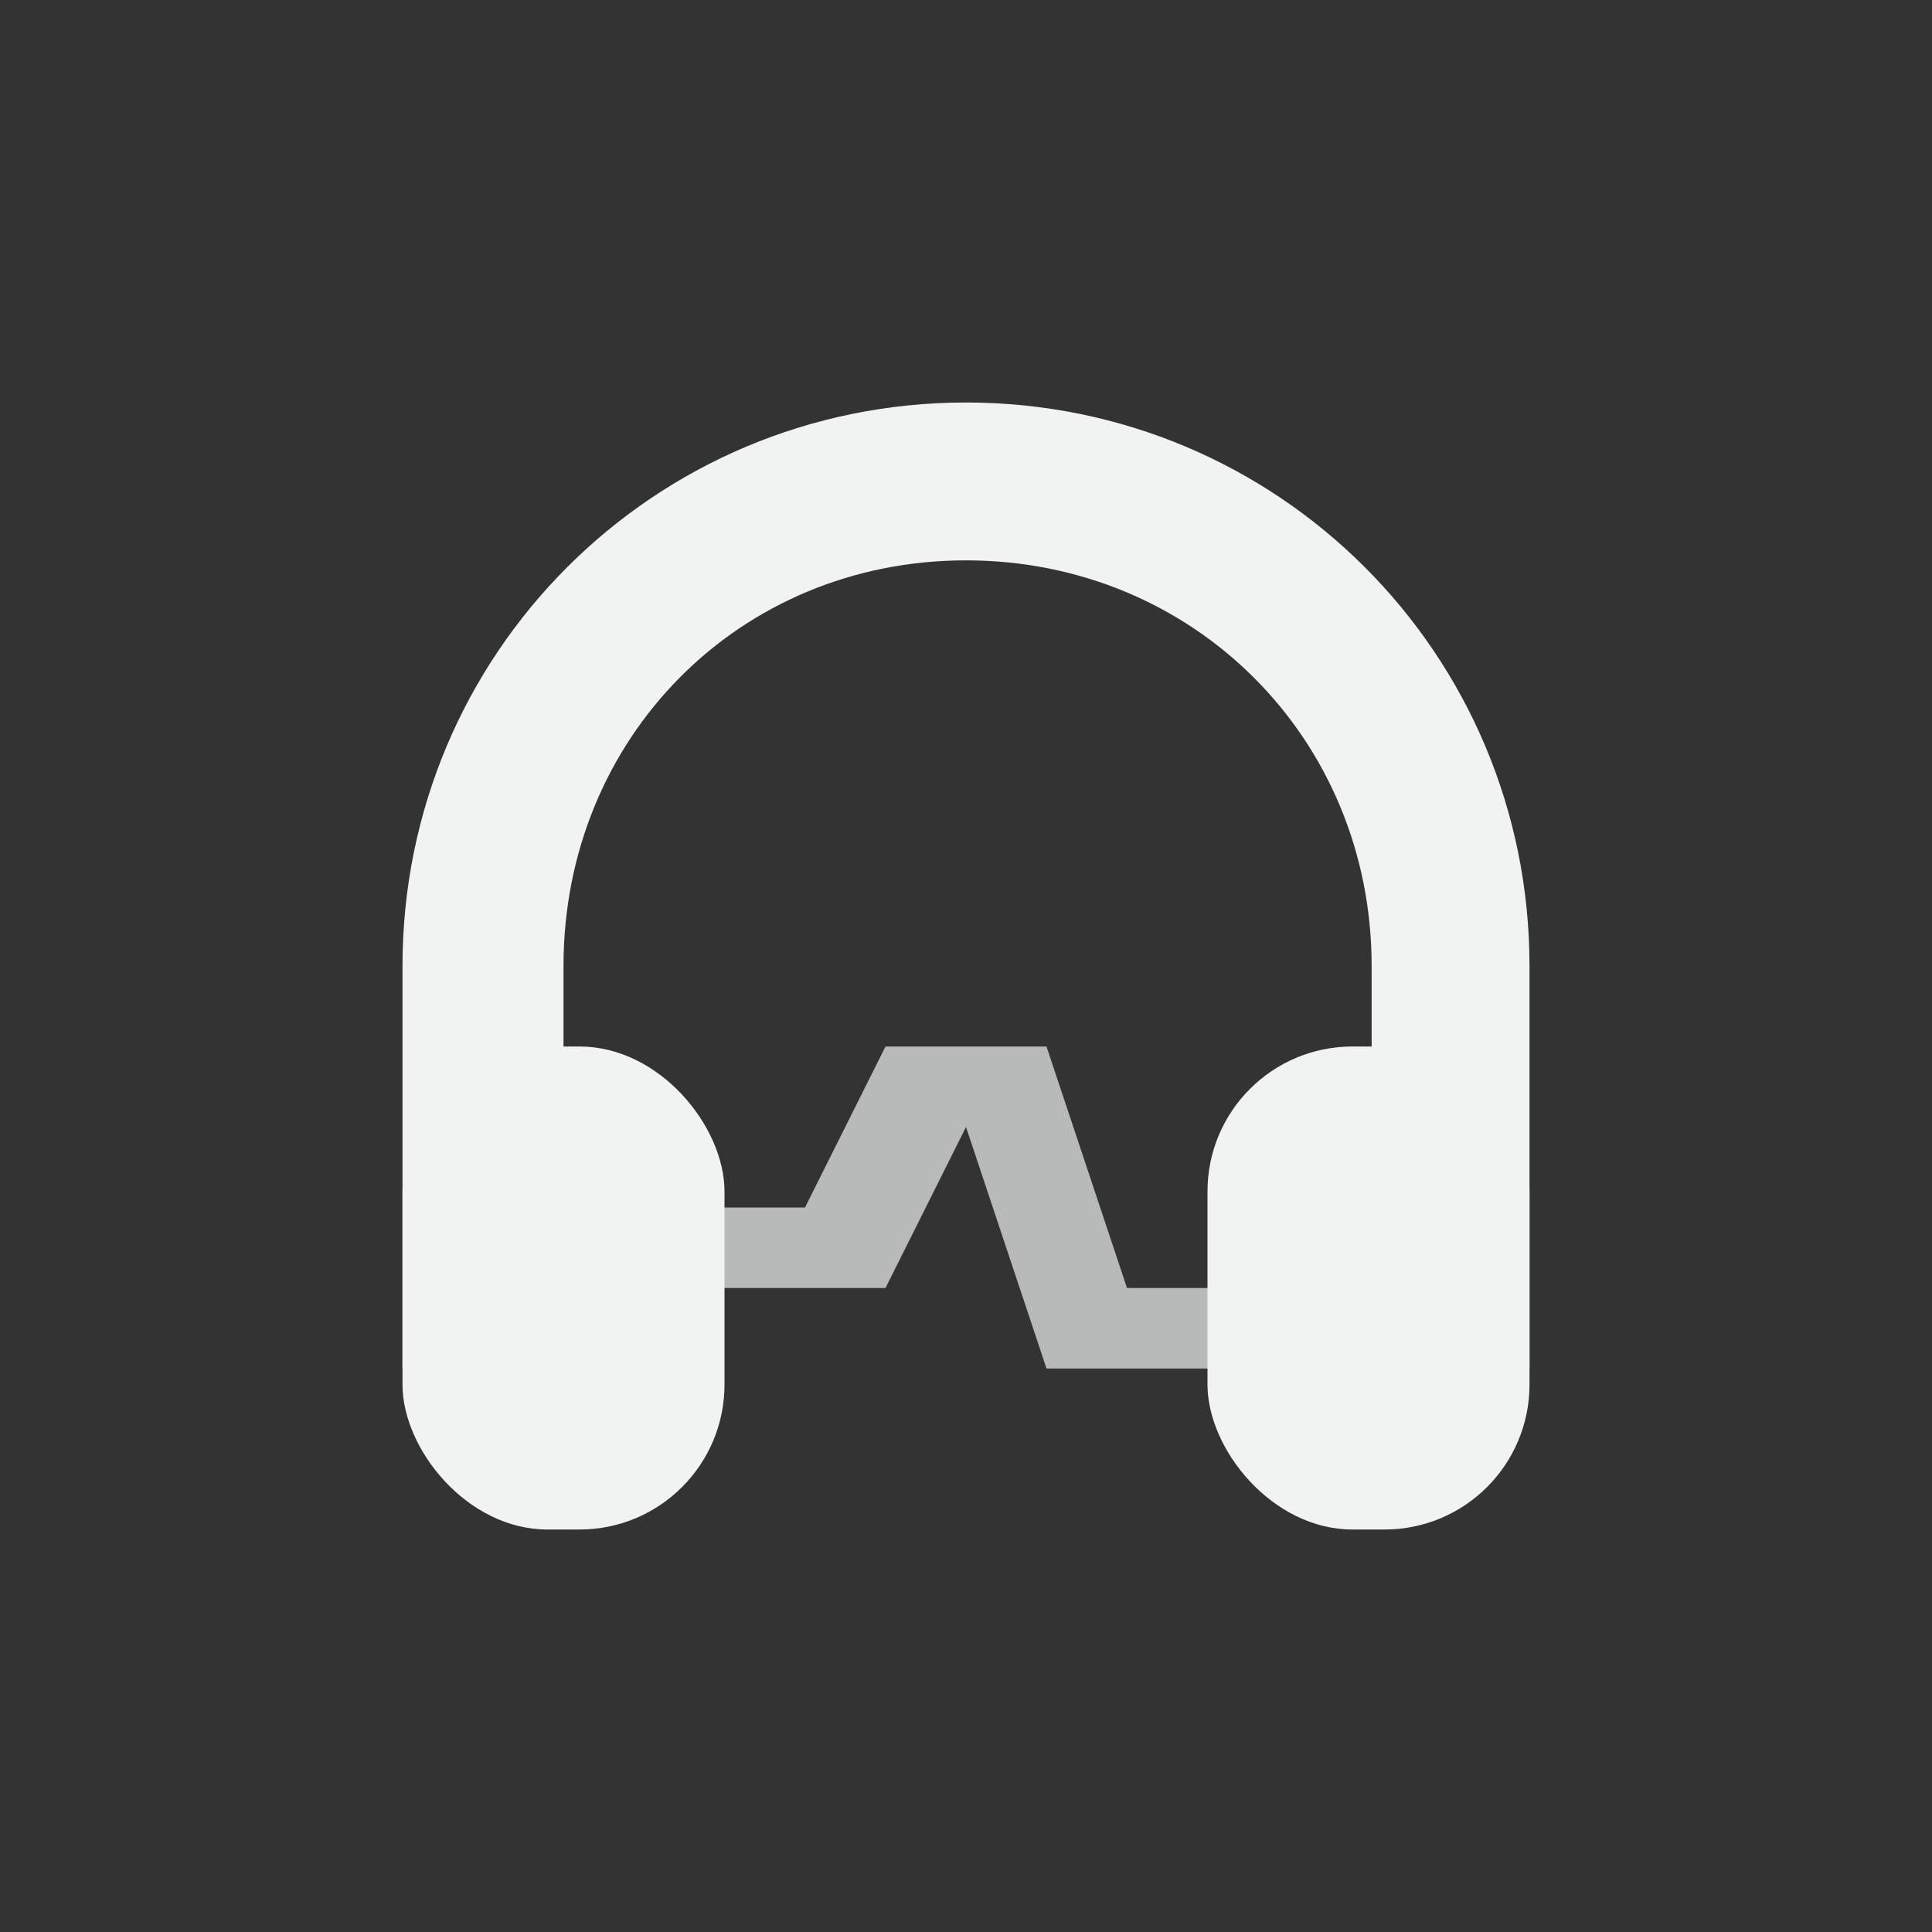 <?xml version="1.0" encoding="UTF-8" standalone="no"?>
<svg id="svg10" xmlns="http://www.w3.org/2000/svg" version="1.1" viewBox="-4 -4 24 24"><rect x="-4" y="-4" width="24" height="24" fill="#333333" stroke="none"/><path id="rect825" style="fill:#f1f2f2" d="m8 1c-3.878 0-7 3.122-7 7v5h2v-5c0-2.826 2.174-5.039 5-5.039s5.039 2.213 5.039 5.039v5h1.961v-5c0-3.878-3.122-7-7-7z"/><rect id="rect835" style="fill:#f1f2f2" ry="1.8" height="6" width="4" y="9" x="1"/><rect id="rect837" style="fill:#f1f2f2" ry="1.8" height="6" width="4" y="9" x="11"/><path id="rect841" style="opacity:.7;fill:#f1f2f2" d="m4 11h2l1-2h2l1 3h2v1h-3l-1-3-1 2h-3z"/></svg>
